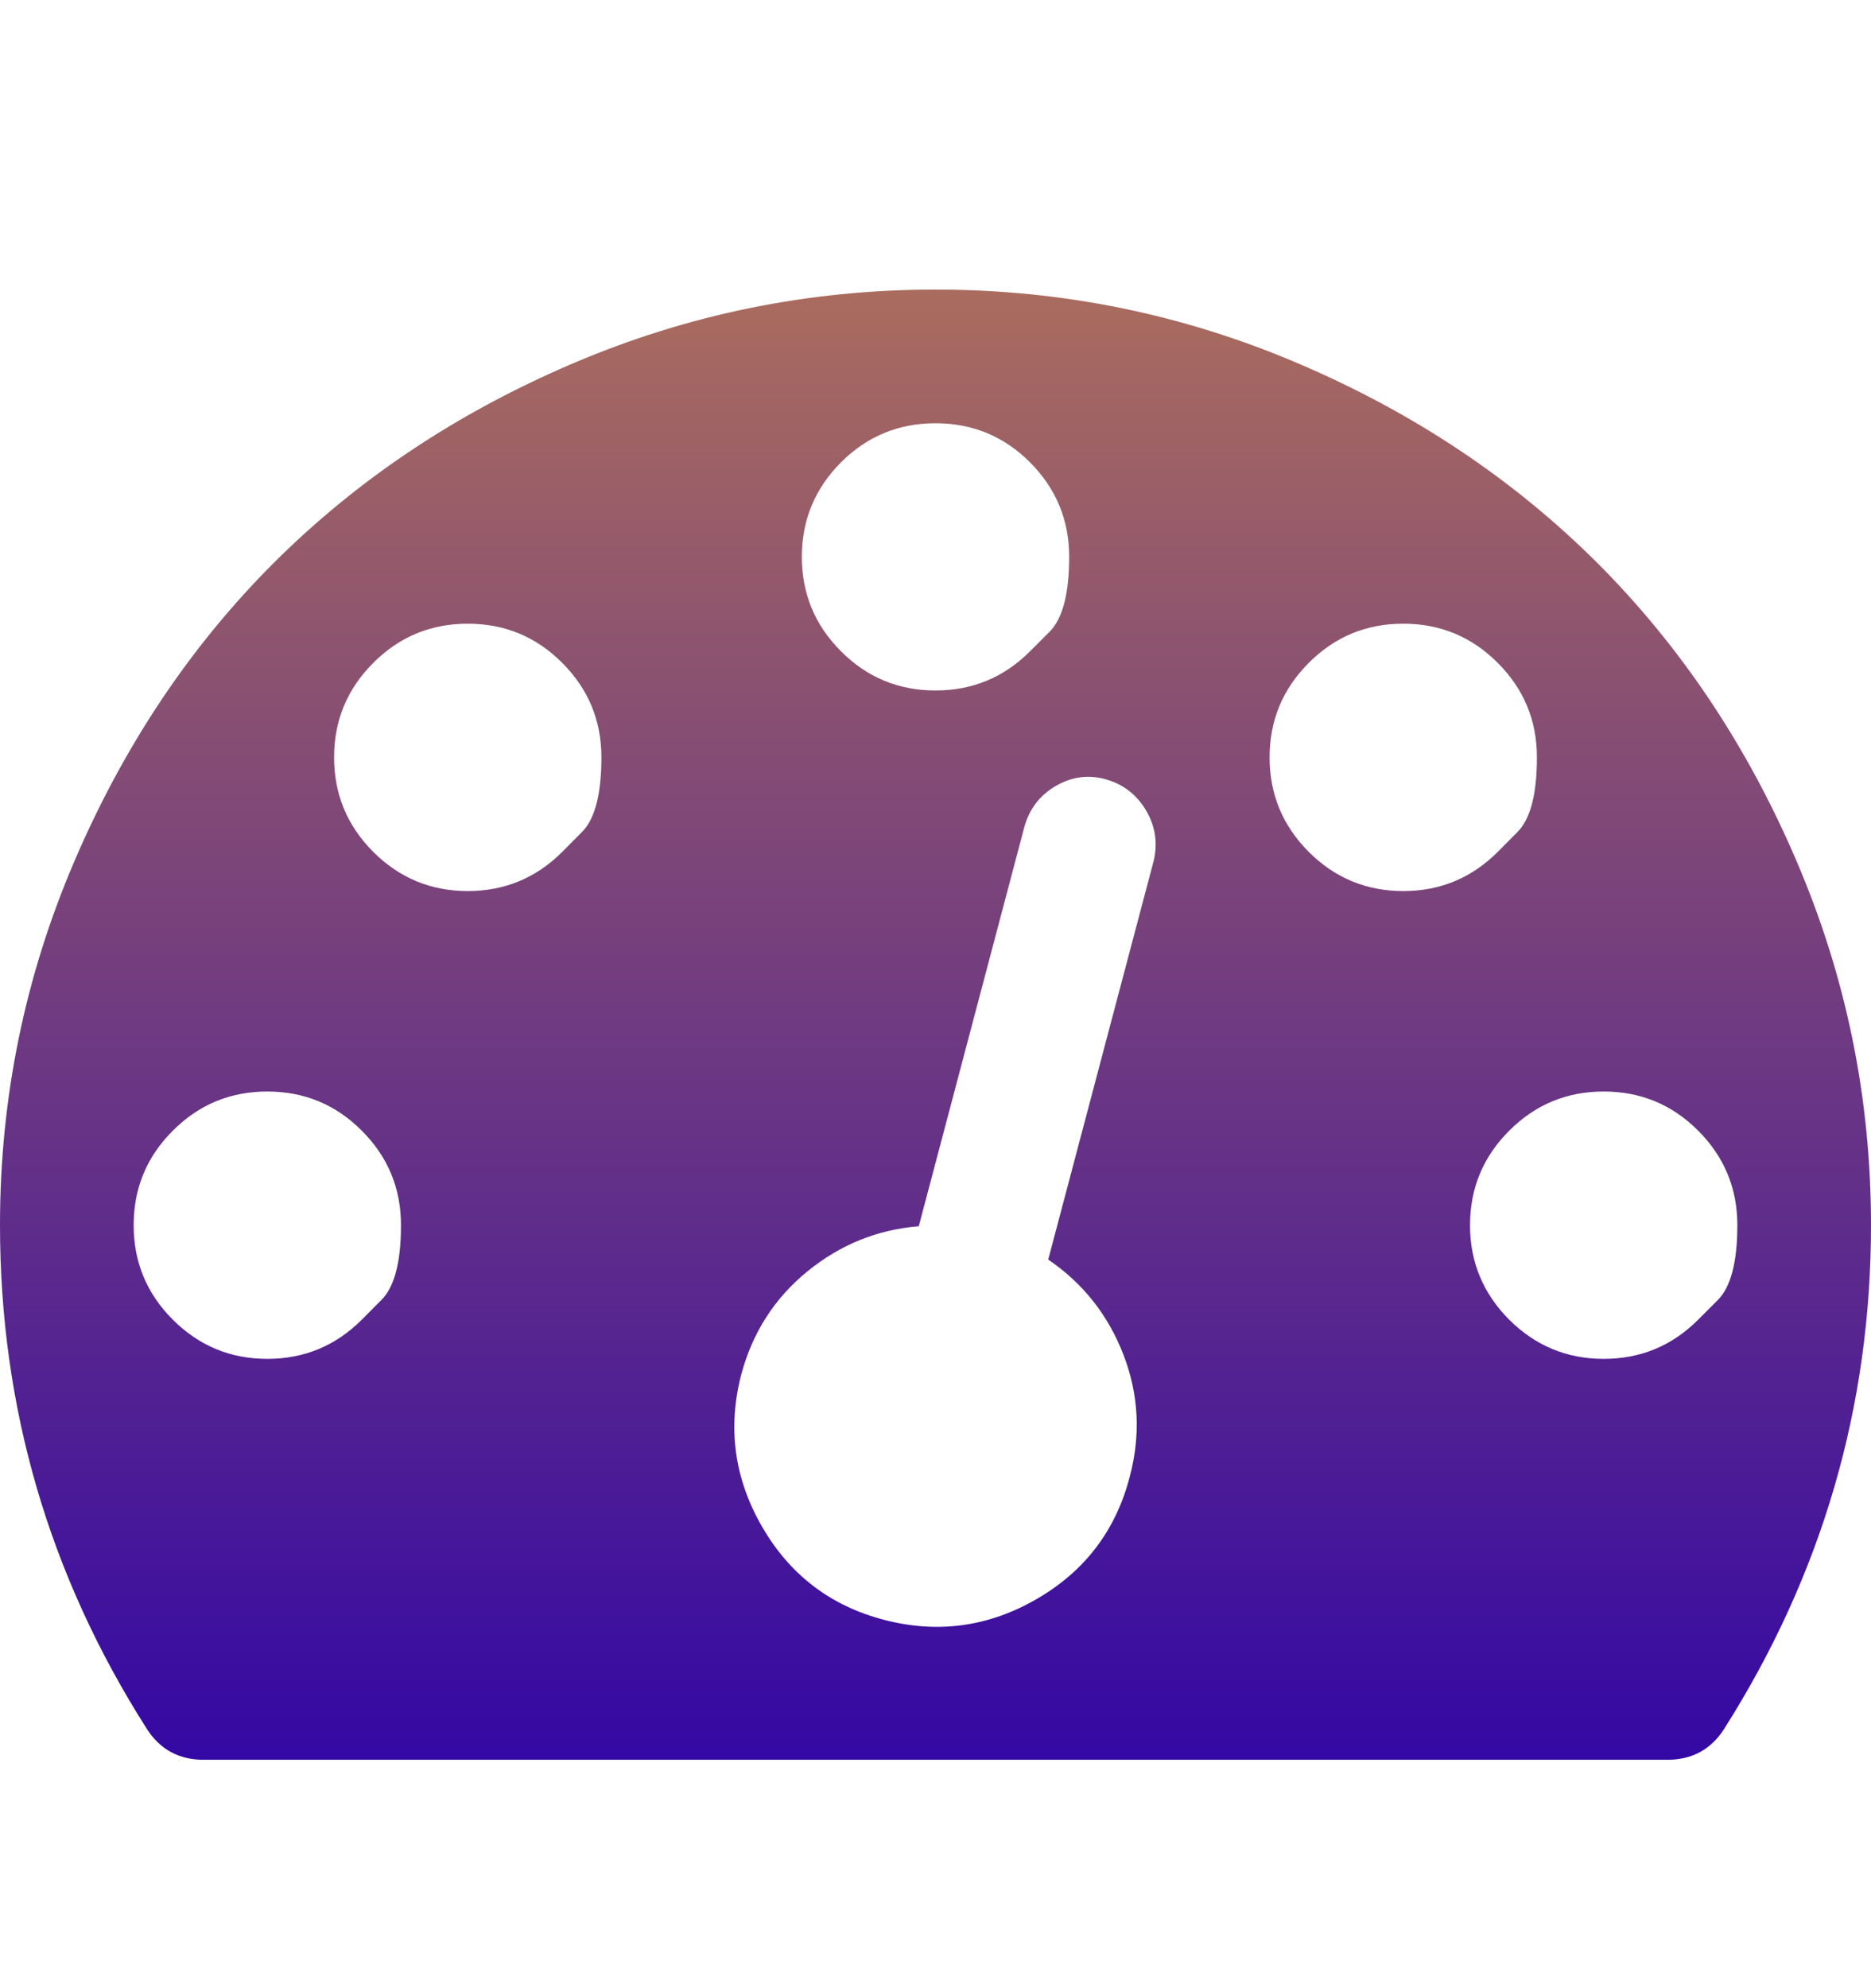 <svg width="16" height="17" viewBox="0 0 16 17" fill="none" xmlns="http://www.w3.org/2000/svg">
<g clip-path="url(#clip0_1_9977)">
<path d="M3.094 11.284C3.094 11.284 3.15 11.228 3.261 11.116C3.373 11.005 3.429 10.791 3.429 10.476C3.429 10.16 3.317 9.891 3.094 9.668C2.871 9.444 2.601 9.333 2.286 9.333C1.97 9.333 1.701 9.444 1.478 9.668C1.254 9.891 1.143 10.16 1.143 10.476C1.143 10.791 1.254 11.06 1.478 11.284C1.701 11.507 1.97 11.619 2.286 11.619C2.601 11.619 2.871 11.507 3.094 11.284ZM4.808 7.284C4.808 7.284 4.864 7.228 4.975 7.116C5.087 7.005 5.143 6.791 5.143 6.476C5.143 6.16 5.031 5.891 4.808 5.668C4.585 5.444 4.315 5.333 4 5.333C3.685 5.333 3.415 5.444 3.192 5.668C2.969 5.891 2.857 6.16 2.857 6.476C2.857 6.791 2.969 7.061 3.192 7.284C3.415 7.507 3.685 7.619 4 7.619C4.315 7.619 4.585 7.507 4.808 7.284ZM8.964 10.77L9.866 7.36C9.902 7.205 9.879 7.061 9.799 6.927C9.719 6.793 9.604 6.705 9.455 6.663C9.307 6.622 9.164 6.641 9.027 6.721C8.89 6.802 8.801 6.919 8.759 7.074L7.857 10.485C7.5 10.514 7.182 10.644 6.902 10.873C6.622 11.102 6.435 11.395 6.339 11.752C6.22 12.211 6.28 12.645 6.518 13.056C6.756 13.467 7.104 13.732 7.562 13.851C8.021 13.97 8.455 13.91 8.866 13.672C9.277 13.434 9.542 13.086 9.661 12.627C9.756 12.27 9.738 11.922 9.607 11.583C9.476 11.244 9.262 10.973 8.964 10.77ZM14.522 11.284C14.522 11.284 14.578 11.228 14.69 11.116C14.801 11.005 14.857 10.791 14.857 10.476C14.857 10.16 14.745 9.891 14.522 9.668C14.299 9.444 14.03 9.333 13.714 9.333C13.399 9.333 13.13 9.444 12.906 9.668C12.683 9.891 12.571 10.16 12.571 10.476C12.571 10.791 12.683 11.06 12.906 11.284C13.13 11.507 13.399 11.619 13.714 11.619C14.03 11.619 14.299 11.507 14.522 11.284ZM8.808 5.569C8.808 5.569 8.864 5.514 8.975 5.402C9.087 5.29 9.143 5.077 9.143 4.761C9.143 4.446 9.031 4.177 8.808 3.953C8.585 3.73 8.315 3.619 8 3.619C7.685 3.619 7.415 3.73 7.192 3.953C6.969 4.177 6.857 4.446 6.857 4.761C6.857 5.077 6.969 5.346 7.192 5.569C7.415 5.793 7.685 5.904 8 5.904C8.315 5.904 8.585 5.793 8.808 5.569ZM12.808 7.284C12.808 7.284 12.864 7.228 12.975 7.116C13.087 7.005 13.143 6.791 13.143 6.476C13.143 6.16 13.031 5.891 12.808 5.668C12.585 5.444 12.316 5.333 12 5.333C11.684 5.333 11.415 5.444 11.192 5.668C10.969 5.891 10.857 6.16 10.857 6.476C10.857 6.791 10.969 7.061 11.192 7.284C11.415 7.507 11.684 7.619 12 7.619C12.316 7.619 12.585 7.507 12.808 7.284ZM16 10.476C16 12.029 15.58 13.467 14.741 14.788C14.628 14.961 14.467 15.047 14.259 15.047H1.741C1.533 15.047 1.372 14.961 1.259 14.788C0.42 13.473 0 12.035 0 10.476C0 9.392 0.211 8.357 0.634 7.369C1.057 6.38 1.625 5.529 2.339 4.815C3.054 4.101 3.905 3.532 4.893 3.11C5.881 2.687 6.917 2.476 8 2.476C9.083 2.476 10.119 2.687 11.107 3.11C12.095 3.532 12.946 4.101 13.661 4.815C14.375 5.529 14.944 6.38 15.366 7.369C15.789 8.357 16 9.392 16 10.476Z" fill="url(#paint0_linear_1_9977)"/>
</g>
<defs>
<linearGradient id="paint0_linear_1_9977" x1="8" y1="15.047" x2="8" y2="2.476" gradientUnits="userSpaceOnUse">
<stop stop-color="#3408A4"/>
<stop offset="1" stop-color="#AA6C5E"/>
</linearGradient>
<clipPath id="clip0_1_9977">
<rect width="16" height="16" fill="white" transform="matrix(1 0 0 -1 0 16.19)"/>
</clipPath>
</defs>
</svg>
